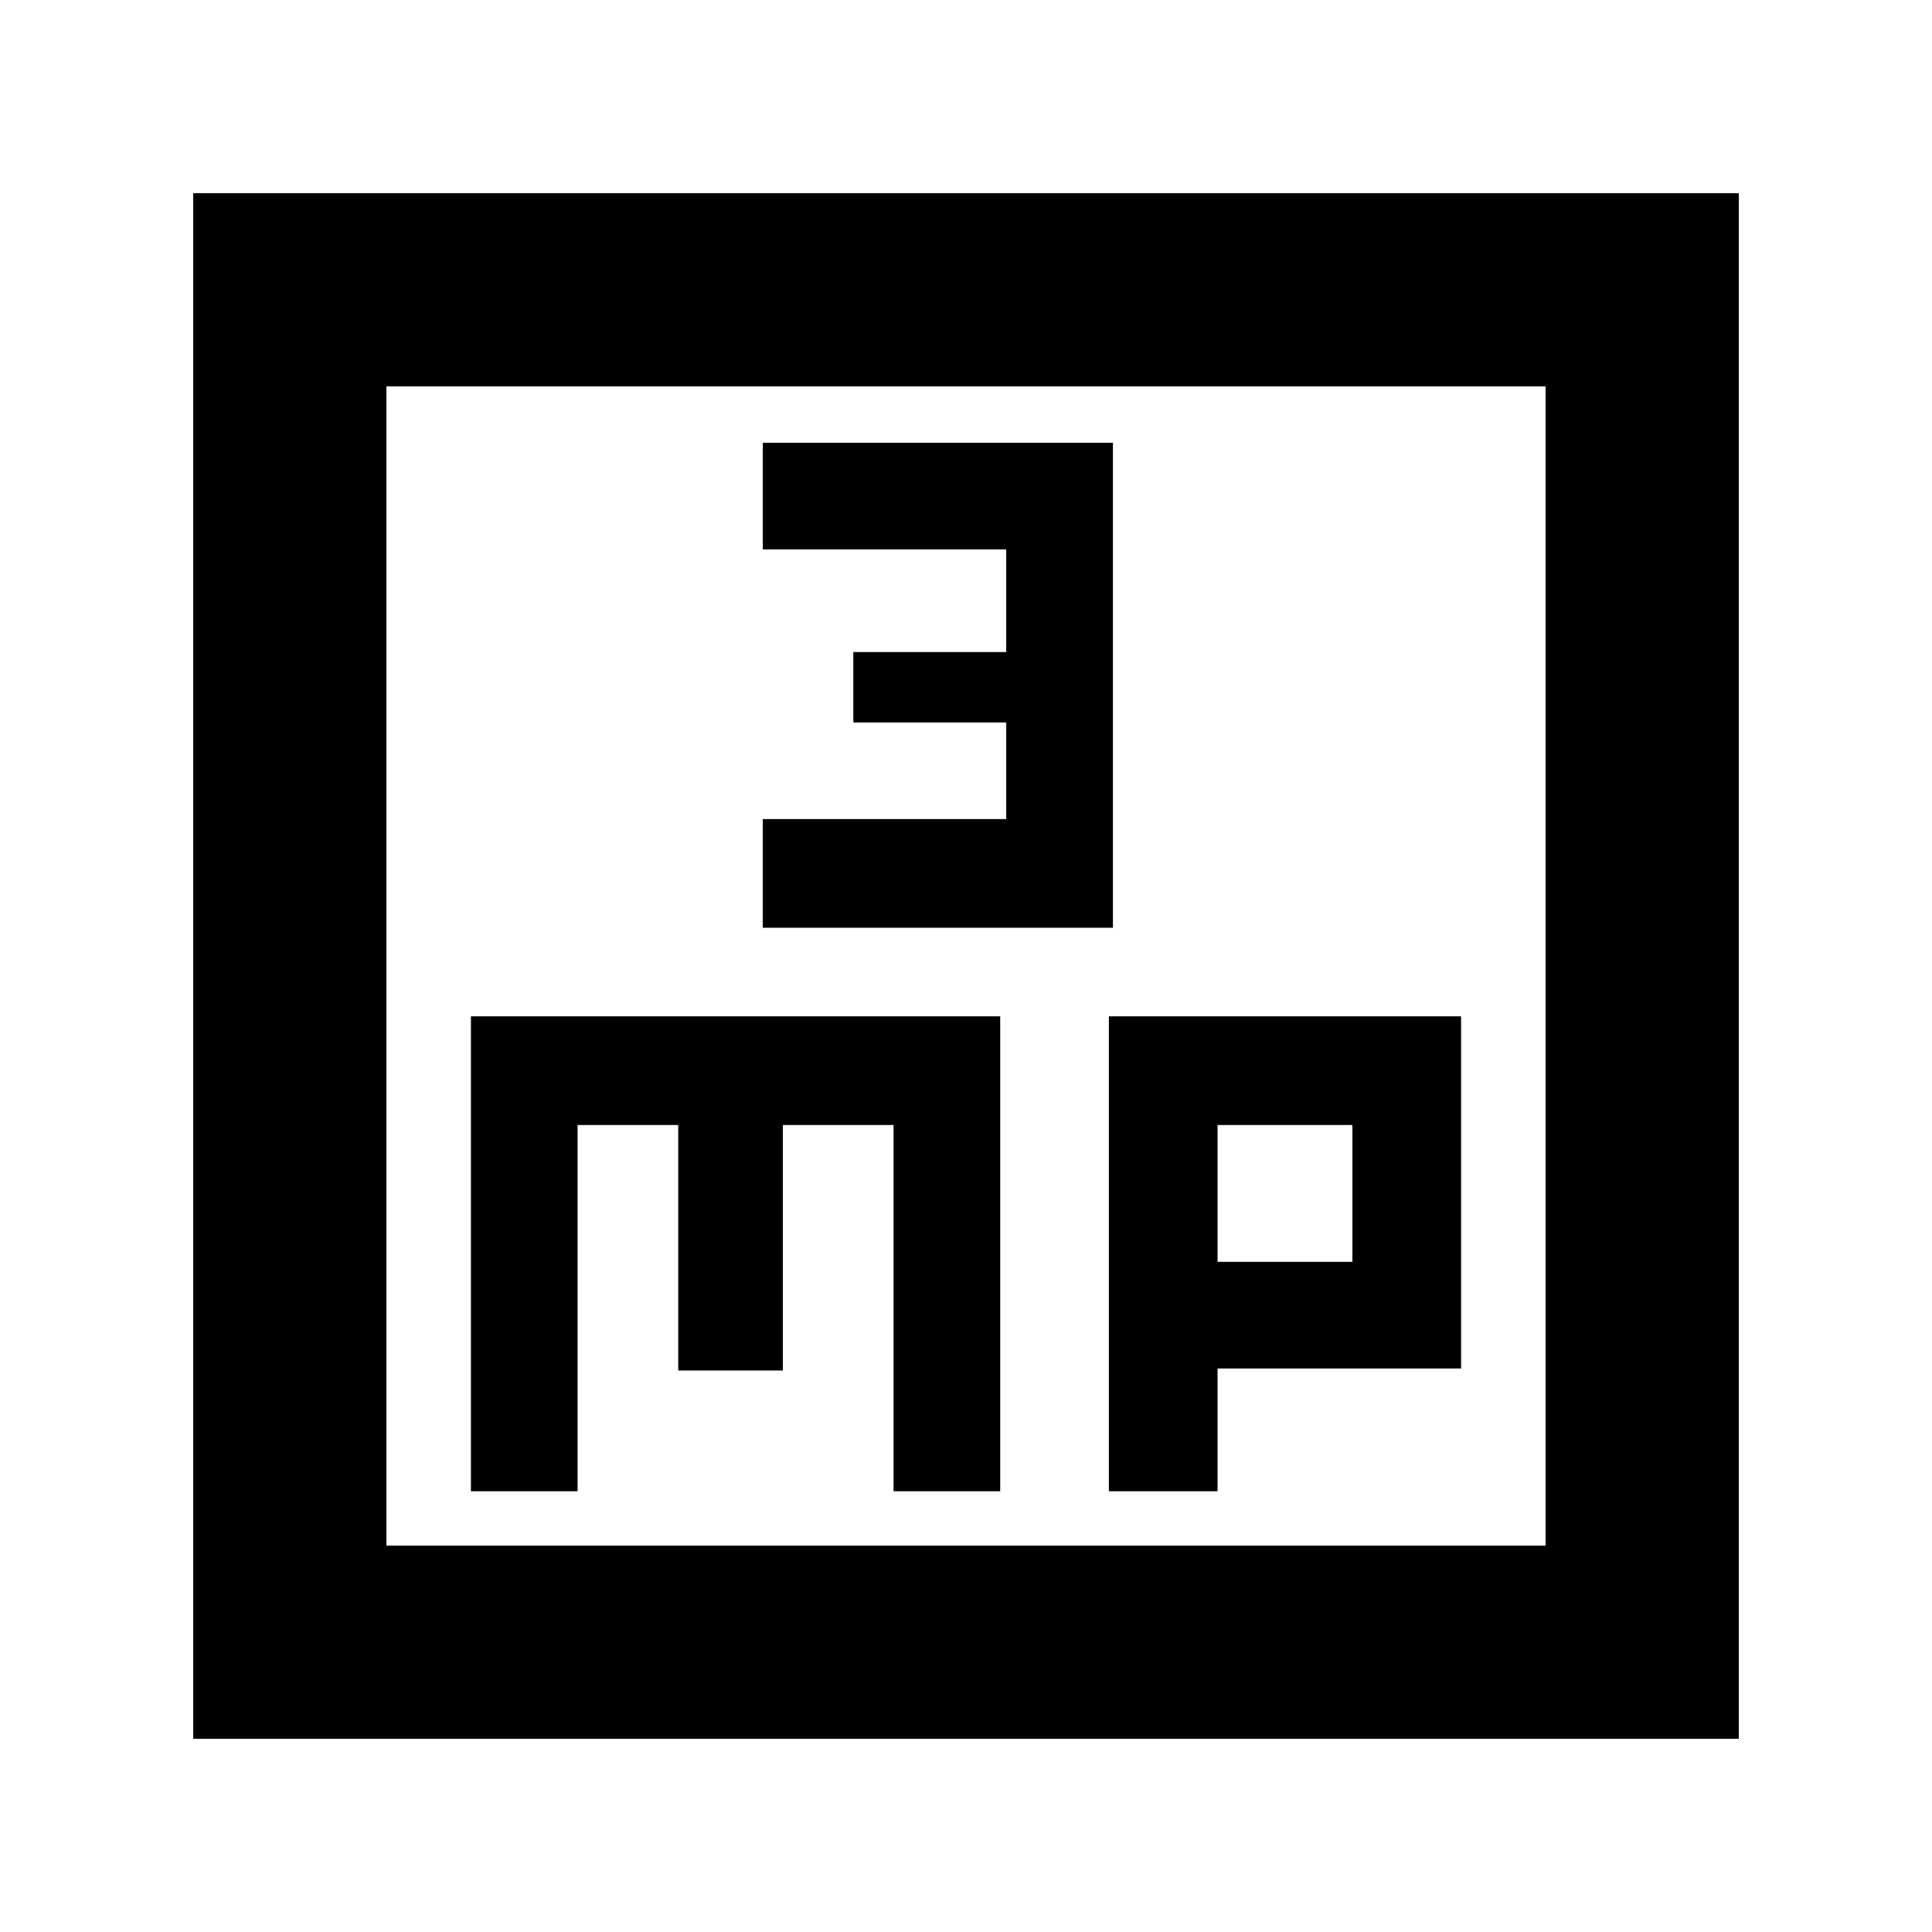 <svg xmlns="http://www.w3.org/2000/svg" height="40" width="40"><path d="M15.792 19.208h7.25V9.167h-7.25v2.208h5.041V13.5h-3.166v1.458h3.166v2h-5.041ZM4 36V4h32v32Zm4-4h24V8H8Zm1.75-1.125h2.208v-7.583h2.084v5.083h2.166v-5.083H18.5v7.583h2.208v-9.833H9.75Zm13.208 0h2.25v-2.542h5.042v-7.291h-7.292Zm2.25-7.583H28v2.833h-2.792ZM8 8v24Z"/></svg>